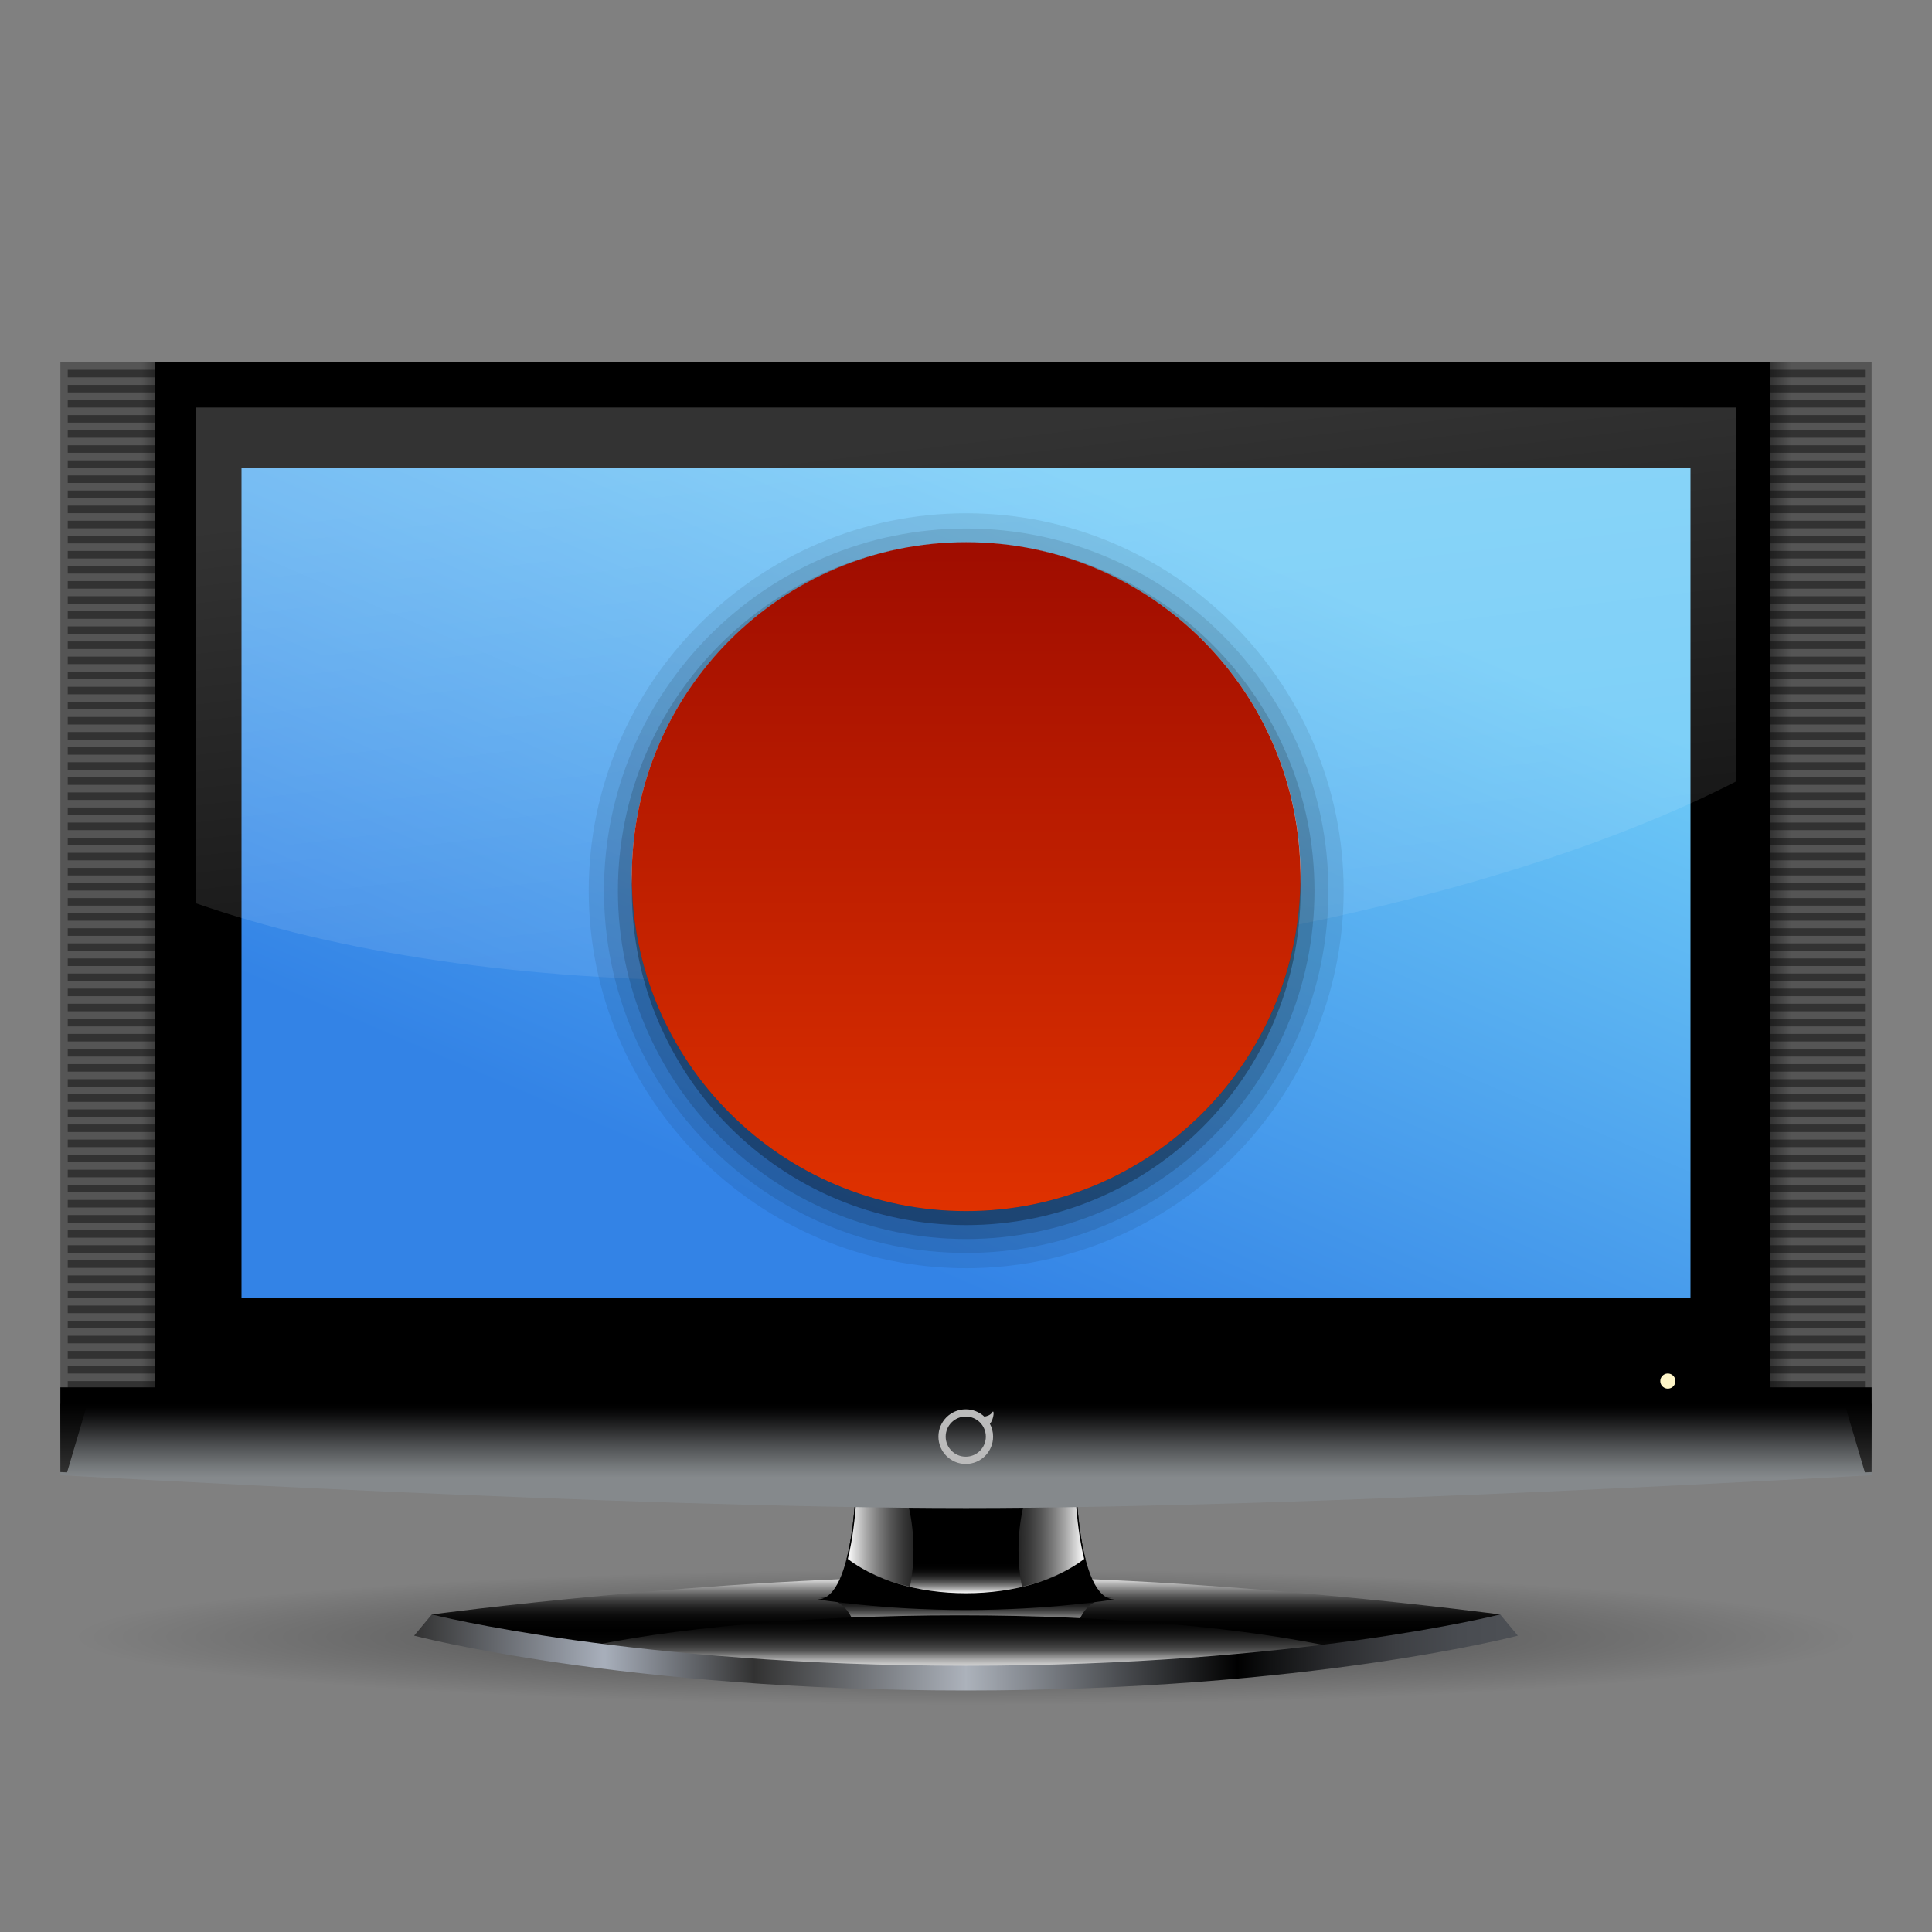 <?xml version="1.0" encoding="UTF-8" standalone="no"?>
<!-- Created with Inkscape (http://www.inkscape.org/) -->

<svg
   xmlns:dc="http://purl.org/dc/elements/1.1/"
   xmlns:cc="http://creativecommons.org/ns#"
   xmlns:rdf="http://www.w3.org/1999/02/22-rdf-syntax-ns#"
   xmlns:svg="http://www.w3.org/2000/svg"
   xmlns="http://www.w3.org/2000/svg"
   xmlns:xlink="http://www.w3.org/1999/xlink"
   xmlns:sodipodi="http://sodipodi.sourceforge.net/DTD/sodipodi-0.dtd"
   xmlns:inkscape="http://www.inkscape.org/namespaces/inkscape"
   version="1.0"
   width="128"
   height="128"
   id="svg4387"
   inkscape:version="0.48.1 r9760"
   sodipodi:docname="tano.svg"
   inkscape:export-filename="/home/tadej/workspace/tano/src/tano.ico.png"
   inkscape:export-xdpi="45"
   inkscape:export-ydpi="45">
  <rect width="100%" height="100%" fill="#808080" stroke="none"/>
  <sodipodi:namedview
     pagecolor="#ffffff"
     bordercolor="#666666"
     borderopacity="1"
     objecttolerance="10"
     gridtolerance="10"
     guidetolerance="10"
     inkscape:pageopacity="0"
     inkscape:pageshadow="2"
     inkscape:window-width="1920"
     inkscape:window-height="1104"
     id="namedview4595"
     showgrid="false"
     inkscape:zoom="2.15625"
     inkscape:cx="64"
     inkscape:cy="64"
     inkscape:window-x="-2"
     inkscape:window-y="28"
     inkscape:window-maximized="1"
     inkscape:current-layer="svg4387" />
  <defs
     id="defs4389">
    <linearGradient
       x1="11.949"
       y1="34"
       x2="104.052"
       y2="34"
       id="XMLID_9_"
       gradientUnits="userSpaceOnUse"
       gradientTransform="translate(559.143,-264.286)">
      <stop
         id="stop56"
         style="stop-color:#ffffff;stop-opacity:1"
         offset="0" />
      <stop
         id="stop58"
         style="stop-color:#ffffff;stop-opacity:0"
         offset="0.8" />
    </linearGradient>
    <linearGradient
       x1="11.949"
       y1="34"
       x2="104.052"
       y2="34"
       id="linearGradient3242"
       xlink:href="#XMLID_9_"
       gradientUnits="userSpaceOnUse"
       gradientTransform="matrix(0.4,0,0,0.4,40.902,35.965)" />
    <radialGradient
       cx="53.198"
       cy="59.187"
       r="40.029"
       id="radialGradient3163"
       gradientUnits="userSpaceOnUse"
       gradientTransform="matrix(0.667,0,0,0.757,20.721,14.064)">
      <stop
         id="stop3165"
         style="stop-color:#000000;stop-opacity:1"
         offset="0" />
      <stop
         id="stop3175"
         style="stop-color:#666666;stop-opacity:1"
         offset="1" />
    </radialGradient>
    <radialGradient
       cx="53.198"
       cy="59.187"
       r="40.029"
       id="radialGradient3253"
       xlink:href="#radialGradient3163"
       gradientUnits="userSpaceOnUse"
       gradientTransform="matrix(0.667,0,0,0.757,20.721,14.064)" />
    <radialGradient
       cx="58"
       cy="58"
       r="48"
       id="XMLID_7_"
       gradientUnits="userSpaceOnUse"
       gradientTransform="translate(559.143,-264.286)">
      <stop
         id="stop26"
         style="stop-color:#ffffff;stop-opacity:1"
         offset="0" />
      <stop
         id="stop28"
         style="stop-color:#ffffff;stop-opacity:1"
         offset="0.574" />
      <stop
         id="stop30"
         style="stop-color:#fbfbfb;stop-opacity:1"
         offset="0.684" />
      <stop
         id="stop32"
         style="stop-color:#eeeeee;stop-opacity:1"
         offset="0.8" />
      <stop
         id="stop34"
         style="stop-color:#dddddd;stop-opacity:1"
         offset="0.9" />
      <stop
         id="stop36"
         style="stop-color:#bbbbbb;stop-opacity:1"
         offset="1" />
    </radialGradient>
    <radialGradient
       cx="58"
       cy="58"
       r="48"
       id="radialGradient3246"
       xlink:href="#XMLID_7_"
       gradientUnits="userSpaceOnUse"
       gradientTransform="matrix(0.434,0,0,0.434,38.967,34.03)" />
    <filter
       id="AI_Sfocatura_4">
      <feGaussianBlur
         id="feGaussianBlur6"
         stdDeviation="4" />
    </filter>
    <linearGradient
       x1="58.001"
       y1="116"
       x2="58.001"
       y2="0"
       id="XMLID_6_"
       gradientUnits="userSpaceOnUse">
      <stop
         id="stop9"
         style="stop-color:#555555;stop-opacity:1"
         offset="0" />
      <stop
         id="stop11"
         style="stop-color:#595959;stop-opacity:1"
         offset="0.274" />
      <stop
         id="stop13"
         style="stop-color:#666666;stop-opacity:1"
         offset="0.562" />
      <stop
         id="stop15"
         style="stop-color:#7b7b7b;stop-opacity:1"
         offset="0.856" />
      <stop
         id="stop17"
         style="stop-color:#888888;stop-opacity:1"
         offset="1" />
    </linearGradient>
    <linearGradient
       x1="58.001"
       y1="116"
       x2="58.001"
       y2="0"
       id="linearGradient3251"
       xlink:href="#XMLID_6_"
       gradientUnits="userSpaceOnUse" />
    <linearGradient
       id="linearGradient6160">
      <stop
         id="stop6162"
         style="stop-color:#000000;stop-opacity:1"
         offset="0" />
      <stop
         id="stop6164"
         style="stop-color:#000000;stop-opacity:0"
         offset="1" />
    </linearGradient>
    <linearGradient
       id="linearGradient6148">
      <stop
         id="stop6150"
         style="stop-color:#ffffff;stop-opacity:1"
         offset="0" />
      <stop
         id="stop6152"
         style="stop-color:#ffffff;stop-opacity:0"
         offset="1" />
    </linearGradient>
    <linearGradient
       x1="122.999"
       y1="138"
       x2="122.999"
       y2="146.035"
       id="XMLID_20_"
       gradientUnits="userSpaceOnUse">
      <stop
         id="stop3388"
         style="stop-color:#000000;stop-opacity:1"
         offset="0" />
      <stop
         id="stop3390"
         style="stop-color:#0f0f0f;stop-opacity:1"
         offset="0.361" />
      <stop
         id="stop3392"
         style="stop-color:#323232;stop-opacity:1"
         offset="1" />
    </linearGradient>
    <linearGradient
       x1="122.999"
       y1="138"
       x2="122.999"
       y2="149"
       id="XMLID_19_"
       gradientUnits="userSpaceOnUse">
      <stop
         id="stop3373"
         style="stop-color:#000000;stop-opacity:1"
         offset="0.16" />
      <stop
         id="stop3375"
         style="stop-color:#0e0e0f;stop-opacity:1"
         offset="0.237" />
      <stop
         id="stop3377"
         style="stop-color:#303132;stop-opacity:1"
         offset="0.373" />
      <stop
         id="stop3379"
         style="stop-color:#4d4f51;stop-opacity:1"
         offset="0.485" />
      <stop
         id="stop3381"
         style="stop-color:#75797b;stop-opacity:1"
         offset="0.661" />
      <stop
         id="stop3383"
         style="stop-color:#85898c;stop-opacity:1"
         offset="0.752" />
    </linearGradient>
    <linearGradient
       x1="26"
       y1="69"
       x2="220"
       y2="69"
       id="XMLID_18_"
       gradientUnits="userSpaceOnUse">
      <stop
         id="stop3354"
         style="stop-color:#3383e6;stop-opacity:1"
         offset="0" />
      <stop
         id="stop3364"
         style="stop-color:#6ecaf7;stop-opacity:1"
         offset="1" />
    </linearGradient>
    <linearGradient
       id="linearGradient3994">
      <stop
         id="stop3996"
         style="stop-color:#000000;stop-opacity:0"
         offset="0" />
      <stop
         id="stop4383"
         style="stop-color:#000000;stop-opacity:1"
         offset="0.031" />
      <stop
         id="stop4385"
         style="stop-color:#000000;stop-opacity:1"
         offset="0.967" />
      <stop
         id="stop3998"
         style="stop-color:#000000;stop-opacity:0"
         offset="1" />
    </linearGradient>
    <linearGradient
       x1="107.34"
       y1="148.981"
       x2="138.66"
       y2="148.981"
       id="XMLID_16_"
       gradientUnits="userSpaceOnUse">
      <stop
         id="stop2963"
         style="stop-color:#ffffff;stop-opacity:1"
         offset="0" />
      <stop
         id="stop2965"
         style="stop-color:#dadada;stop-opacity:1"
         offset="0.031" />
      <stop
         id="stop2967"
         style="stop-color:#a7a7a7;stop-opacity:1"
         offset="0.08" />
      <stop
         id="stop2969"
         style="stop-color:#7b7b7b;stop-opacity:1"
         offset="0.131" />
      <stop
         id="stop2971"
         style="stop-color:#555555;stop-opacity:1"
         offset="0.183" />
      <stop
         id="stop2973"
         style="stop-color:#363636;stop-opacity:1"
         offset="0.237" />
      <stop
         id="stop2975"
         style="stop-color:#1e1e1e;stop-opacity:1"
         offset="0.294" />
      <stop
         id="stop2977"
         style="stop-color:#0d0d0d;stop-opacity:1"
         offset="0.354" />
      <stop
         id="stop2979"
         style="stop-color:#030303;stop-opacity:1"
         offset="0.419" />
      <stop
         id="stop2981"
         style="stop-color:#000000;stop-opacity:1"
         offset="0.5" />
      <stop
         id="stop2983"
         style="stop-color:#030303;stop-opacity:1"
         offset="0.581" />
      <stop
         id="stop2985"
         style="stop-color:#0d0d0d;stop-opacity:1"
         offset="0.646" />
      <stop
         id="stop2987"
         style="stop-color:#1e1e1e;stop-opacity:1"
         offset="0.706" />
      <stop
         id="stop2989"
         style="stop-color:#363636;stop-opacity:1"
         offset="0.762" />
      <stop
         id="stop2991"
         style="stop-color:#555555;stop-opacity:1"
         offset="0.817" />
      <stop
         id="stop2993"
         style="stop-color:#7b7b7b;stop-opacity:1"
         offset="0.869" />
      <stop
         id="stop2995"
         style="stop-color:#a7a7a7;stop-opacity:1"
         offset="0.92" />
      <stop
         id="stop2997"
         style="stop-color:#dadada;stop-opacity:1"
         offset="0.969" />
      <stop
         id="stop2999"
         style="stop-color:#ffffff;stop-opacity:1"
         offset="1" />
    </linearGradient>
    <linearGradient
       x1="123.001"
       y1="157.375"
       x2="123.001"
       y2="141.438"
       id="XMLID_15_"
       gradientUnits="userSpaceOnUse">
      <stop
         id="stop2940"
         style="stop-color:#ffffff;stop-opacity:1"
         offset="0" />
      <stop
         id="stop2942"
         style="stop-color:#dadada;stop-opacity:1"
         offset="0.016" />
      <stop
         id="stop2944"
         style="stop-color:#a7a7a7;stop-opacity:1"
         offset="0.04" />
      <stop
         id="stop2946"
         style="stop-color:#7b7b7b;stop-opacity:1"
         offset="0.066" />
      <stop
         id="stop2948"
         style="stop-color:#555555;stop-opacity:1"
         offset="0.092" />
      <stop
         id="stop2950"
         style="stop-color:#363636;stop-opacity:1"
         offset="0.119" />
      <stop
         id="stop2952"
         style="stop-color:#1e1e1e;stop-opacity:1"
         offset="0.147" />
      <stop
         id="stop2954"
         style="stop-color:#0d0d0d;stop-opacity:1"
         offset="0.177" />
      <stop
         id="stop2956"
         style="stop-color:#030303;stop-opacity:1"
         offset="0.209" />
      <stop
         id="stop2958"
         style="stop-color:#000000;stop-opacity:1"
         offset="0.25" />
    </linearGradient>
    <linearGradient
       x1="49.875"
       y1="165.227"
       x2="196.125"
       y2="165.227"
       id="XMLID_14_"
       gradientUnits="userSpaceOnUse">
      <stop
         id="stop2915"
         style="stop-color:#323232;stop-opacity:1"
         offset="0" />
      <stop
         id="stop2917"
         style="stop-color:#a8afbb;stop-opacity:1"
         offset="0.172" />
      <stop
         id="stop2919"
         style="stop-color:#323232;stop-opacity:1"
         offset="0.308" />
      <stop
         id="stop2921"
         style="stop-color:#acb2bb;stop-opacity:1"
         offset="0.5" />
      <stop
         id="stop2923"
         style="stop-color:#000000;stop-opacity:1"
         offset="0.746" />
      <stop
         id="stop2925"
         style="stop-color:#101112;stop-opacity:1"
         offset="0.775" />
      <stop
         id="stop2927"
         style="stop-color:#2b2c2f;stop-opacity:1"
         offset="0.833" />
      <stop
         id="stop2929"
         style="stop-color:#3e4044;stop-opacity:1"
         offset="0.89" />
      <stop
         id="stop2931"
         style="stop-color:#494c51;stop-opacity:1"
         offset="0.947" />
      <stop
         id="stop2933"
         style="stop-color:#4d5055;stop-opacity:1"
         offset="1" />
    </linearGradient>
    <linearGradient
       x1="122.056"
       y1="160.305"
       x2="122.056"
       y2="169.562"
       id="XMLID_13_"
       gradientUnits="userSpaceOnUse">
      <stop
         id="stop2884"
         style="stop-color:#000000;stop-opacity:1"
         offset="0" />
      <stop
         id="stop2886"
         style="stop-color:#040404;stop-opacity:1"
         offset="0.114" />
      <stop
         id="stop2888"
         style="stop-color:#101010;stop-opacity:1"
         offset="0.225" />
      <stop
         id="stop2890"
         style="stop-color:#232323;stop-opacity:1"
         offset="0.335" />
      <stop
         id="stop2892"
         style="stop-color:#3e3e3e;stop-opacity:1"
         offset="0.443" />
      <stop
         id="stop2894"
         style="stop-color:#555555;stop-opacity:1"
         offset="0.515" />
      <stop
         id="stop2896"
         style="stop-color:#595959;stop-opacity:1"
         offset="0.519" />
      <stop
         id="stop2898"
         style="stop-color:#858585;stop-opacity:1"
         offset="0.577" />
      <stop
         id="stop2900"
         style="stop-color:#aaaaaa;stop-opacity:1"
         offset="0.637" />
      <stop
         id="stop2902"
         style="stop-color:#c9c9c9;stop-opacity:1"
         offset="0.699" />
      <stop
         id="stop2904"
         style="stop-color:#e1e1e1;stop-opacity:1"
         offset="0.763" />
      <stop
         id="stop2906"
         style="stop-color:#f2f2f2;stop-opacity:1"
         offset="0.832" />
      <stop
         id="stop2908"
         style="stop-color:#fcfcfc;stop-opacity:1"
         offset="0.907" />
      <stop
         id="stop2910"
         style="stop-color:#ffffff;stop-opacity:1"
         offset="1" />
    </linearGradient>
    <linearGradient
       x1="122.999"
       y1="157.375"
       x2="122.999"
       y2="161.75"
       id="XMLID_12_"
       gradientUnits="userSpaceOnUse">
      <stop
         id="stop2861"
         style="stop-color:#000000;stop-opacity:1"
         offset="0" />
      <stop
         id="stop2863"
         style="stop-color:#040404;stop-opacity:1"
         offset="0.137" />
      <stop
         id="stop2865"
         style="stop-color:#0f0f0f;stop-opacity:1"
         offset="0.264" />
      <stop
         id="stop2867"
         style="stop-color:#222222;stop-opacity:1"
         offset="0.387" />
      <stop
         id="stop2869"
         style="stop-color:#3c3c3c;stop-opacity:1"
         offset="0.508" />
      <stop
         id="stop2871"
         style="stop-color:#5f5f5f;stop-opacity:1"
         offset="0.627" />
      <stop
         id="stop2873"
         style="stop-color:#898989;stop-opacity:1"
         offset="0.746" />
      <stop
         id="stop2875"
         style="stop-color:#bababa;stop-opacity:1"
         offset="0.863" />
      <stop
         id="stop2877"
         style="stop-color:#f2f2f2;stop-opacity:1"
         offset="0.976" />
      <stop
         id="stop2879"
         style="stop-color:#ffffff;stop-opacity:1"
         offset="1" />
    </linearGradient>
    <linearGradient
       x1="123.001"
       y1="169.562"
       x2="123.001"
       y2="155.148"
       id="XMLID_11_"
       gradientUnits="userSpaceOnUse">
      <stop
         id="stop2820"
         style="stop-color:#ffffff;stop-opacity:1"
         offset="0" />
      <stop
         id="stop2822"
         style="stop-color:#dadada;stop-opacity:1"
         offset="0.031" />
      <stop
         id="stop2824"
         style="stop-color:#a7a7a7;stop-opacity:1"
         offset="0.08" />
      <stop
         id="stop2826"
         style="stop-color:#7b7b7b;stop-opacity:1"
         offset="0.131" />
      <stop
         id="stop2828"
         style="stop-color:#555555;stop-opacity:1"
         offset="0.183" />
      <stop
         id="stop2830"
         style="stop-color:#363636;stop-opacity:1"
         offset="0.237" />
      <stop
         id="stop2832"
         style="stop-color:#1e1e1e;stop-opacity:1"
         offset="0.294" />
      <stop
         id="stop2834"
         style="stop-color:#0d0d0d;stop-opacity:1"
         offset="0.354" />
      <stop
         id="stop2836"
         style="stop-color:#030303;stop-opacity:1"
         offset="0.419" />
      <stop
         id="stop2838"
         style="stop-color:#000000;stop-opacity:1"
         offset="0.5" />
      <stop
         id="stop2840"
         style="stop-color:#030303;stop-opacity:1"
         offset="0.581" />
      <stop
         id="stop2842"
         style="stop-color:#0d0d0d;stop-opacity:1"
         offset="0.646" />
      <stop
         id="stop2844"
         style="stop-color:#1e1e1e;stop-opacity:1"
         offset="0.706" />
      <stop
         id="stop2846"
         style="stop-color:#363636;stop-opacity:1"
         offset="0.762" />
      <stop
         id="stop2848"
         style="stop-color:#555555;stop-opacity:1"
         offset="0.817" />
      <stop
         id="stop2850"
         style="stop-color:#7b7b7b;stop-opacity:1"
         offset="0.869" />
      <stop
         id="stop2852"
         style="stop-color:#a7a7a7;stop-opacity:1"
         offset="0.92" />
      <stop
         id="stop2854"
         style="stop-color:#dadada;stop-opacity:1"
         offset="0.969" />
      <stop
         id="stop2856"
         style="stop-color:#ffffff;stop-opacity:1"
         offset="1" />
    </linearGradient>
    <linearGradient
       x1="235"
       y1="69.001"
       x2="11.001"
       y2="69.001"
       id="XMLID_17_"
       gradientUnits="userSpaceOnUse">
      <stop
         id="stop3287"
         style="stop-color:#ffffff;stop-opacity:1"
         offset="0" />
      <stop
         id="stop3289"
         style="stop-color:#d2d2d2;stop-opacity:1"
         offset="0.005" />
      <stop
         id="stop3291"
         style="stop-color:#a6a6a6;stop-opacity:1"
         offset="0.01" />
      <stop
         id="stop3293"
         style="stop-color:#7e7e7e;stop-opacity:1"
         offset="0.016" />
      <stop
         id="stop3295"
         style="stop-color:#5c5c5c;stop-opacity:1"
         offset="0.022" />
      <stop
         id="stop3297"
         style="stop-color:#3f3f3f;stop-opacity:1"
         offset="0.029" />
      <stop
         id="stop3299"
         style="stop-color:#282828;stop-opacity:1"
         offset="0.036" />
      <stop
         id="stop3301"
         style="stop-color:#161616;stop-opacity:1"
         offset="0.045" />
      <stop
         id="stop3303"
         style="stop-color:#090909;stop-opacity:1"
         offset="0.055" />
      <stop
         id="stop3305"
         style="stop-color:#020202;stop-opacity:1"
         offset="0.069" />
      <stop
         id="stop3307"
         style="stop-color:#000000;stop-opacity:1"
         offset="0.1" />
      <stop
         id="stop3309"
         style="stop-color:#000000;stop-opacity:1"
         offset="0.782" />
      <stop
         id="stop3311"
         style="stop-color:#000000;stop-opacity:1"
         offset="0.9" />
      <stop
         id="stop3313"
         style="stop-color:#020202;stop-opacity:1"
         offset="0.929" />
      <stop
         id="stop3315"
         style="stop-color:#0a0a0a;stop-opacity:1"
         offset="0.943" />
      <stop
         id="stop3317"
         style="stop-color:#171717;stop-opacity:1"
         offset="0.953" />
      <stop
         id="stop3319"
         style="stop-color:#292929;stop-opacity:1"
         offset="0.962" />
      <stop
         id="stop3321"
         style="stop-color:#414141;stop-opacity:1"
         offset="0.97" />
      <stop
         id="stop3323"
         style="stop-color:#5e5e5e;stop-opacity:1"
         offset="0.977" />
      <stop
         id="stop3325"
         style="stop-color:#828282;stop-opacity:1"
         offset="0.984" />
      <stop
         id="stop3327"
         style="stop-color:#aaaaaa;stop-opacity:1"
         offset="0.99" />
      <stop
         id="stop3329"
         style="stop-color:#d7d7d7;stop-opacity:1"
         offset="0.996" />
      <stop
         id="stop3331"
         style="stop-color:#ffffff;stop-opacity:1"
         offset="1" />
    </linearGradient>
    <linearGradient
       x1="26"
       y1="69"
       x2="220"
       y2="69"
       id="linearGradient5059"
       gradientUnits="userSpaceOnUse">
      <stop
         id="stop5061"
         style="stop-color:#8aecff;stop-opacity:1"
         offset="0" />
      <stop
         id="stop5063"
         style="stop-color:#88e9fe;stop-opacity:1"
         offset="0.002" />
      <stop
         id="stop5065"
         style="stop-color:#6dc9f6;stop-opacity:1"
         offset="0.024" />
      <stop
         id="stop5067"
         style="stop-color:#58afef;stop-opacity:1"
         offset="0.048" />
      <stop
         id="stop5069"
         style="stop-color:#479bea;stop-opacity:1"
         offset="0.074" />
      <stop
         id="stop5071"
         style="stop-color:#3b8de6;stop-opacity:1"
         offset="0.104" />
      <stop
         id="stop5073"
         style="stop-color:#3485e4;stop-opacity:1"
         offset="0.14" />
      <stop
         id="stop5075"
         style="stop-color:#3282e3;stop-opacity:1"
         offset="0.2" />
      <stop
         id="stop5077"
         style="stop-color:#3383e6;stop-opacity:1"
         offset="0.8" />
      <stop
         id="stop5079"
         style="stop-color:#3586e7;stop-opacity:1"
         offset="0.86" />
      <stop
         id="stop5081"
         style="stop-color:#3c8ee9;stop-opacity:1"
         offset="0.896" />
      <stop
         id="stop5083"
         style="stop-color:#489cec;stop-opacity:1"
         offset="0.926" />
      <stop
         id="stop5085"
         style="stop-color:#59b0f1;stop-opacity:1"
         offset="0.953" />
      <stop
         id="stop5087"
         style="stop-color:#6ecaf7;stop-opacity:1"
         offset="0.977" />
      <stop
         id="stop5089"
         style="stop-color:#88eaff;stop-opacity:1"
         offset="0.999" />
      <stop
         id="stop5091"
         style="stop-color:#8aecff;stop-opacity:1"
         offset="1" />
    </linearGradient>
    <linearGradient
       x1="122.999"
       y1="138"
       x2="122.999"
       y2="149"
       id="linearGradient5094"
       gradientUnits="userSpaceOnUse">
      <stop
         id="stop5096"
         style="stop-color:#000000;stop-opacity:1"
         offset="0.16" />
      <stop
         id="stop5098"
         style="stop-color:#0e0e0f;stop-opacity:1"
         offset="0.237" />
      <stop
         id="stop5100"
         style="stop-color:#303132;stop-opacity:1"
         offset="0.373" />
      <stop
         id="stop5102"
         style="stop-color:#4d4f51;stop-opacity:1"
         offset="0.485" />
      <stop
         id="stop5104"
         style="stop-color:#75797b;stop-opacity:1"
         offset="0.661" />
      <stop
         id="stop5106"
         style="stop-color:#85898c;stop-opacity:1"
         offset="0.752" />
    </linearGradient>
    <linearGradient
       x1="122.999"
       y1="138"
       x2="122.999"
       y2="146.035"
       id="linearGradient5109"
       gradientUnits="userSpaceOnUse">
      <stop
         id="stop5111"
         style="stop-color:#000000;stop-opacity:1"
         offset="0" />
      <stop
         id="stop5113"
         style="stop-color:#0f0f0f;stop-opacity:1"
         offset="0.361" />
      <stop
         id="stop5115"
         style="stop-color:#323232;stop-opacity:1"
         offset="1" />
    </linearGradient>
    <linearGradient
       x1="122.999"
       y1="138"
       x2="122.999"
       y2="146.035"
       id="linearGradient5853"
       xlink:href="#XMLID_20_"
       gradientUnits="userSpaceOnUse"
       gradientTransform="matrix(0.488,0,0,0.566,4,14.892)" />
    <linearGradient
       x1="122.999"
       y1="138"
       x2="122.999"
       y2="149"
       id="linearGradient5856"
       xlink:href="#XMLID_19_"
       gradientUnits="userSpaceOnUse"
       gradientTransform="matrix(0.488,0,0,0.727,4,-8.449)" />
    <linearGradient
       x1="126.031"
       y1="14"
       x2="166.953"
       y2="110"
       id="linearGradient5859"
       xlink:href="#XMLID_18_"
       gradientUnits="userSpaceOnUse"
       gradientTransform="matrix(0.495,0,0,0.5,3.134,-93)" />
    <linearGradient
       x1="11"
       y1="69"
       x2="235"
       y2="69"
       id="linearGradient5863"
       xlink:href="#linearGradient3994"
       gradientUnits="userSpaceOnUse"
       gradientTransform="matrix(0.488,0,0,0.5,4,24)" />
    <linearGradient
       x1="123.001"
       y1="169.562"
       x2="123.001"
       y2="155.148"
       id="linearGradient4708"
       gradientUnits="userSpaceOnUse">
      <stop
         id="stop4710"
         style="stop-color:#ffffff;stop-opacity:1"
         offset="0" />
      <stop
         id="stop4712"
         style="stop-color:#dadada;stop-opacity:1"
         offset="0.031" />
      <stop
         id="stop4714"
         style="stop-color:#a7a7a7;stop-opacity:1"
         offset="0.08" />
      <stop
         id="stop4716"
         style="stop-color:#7b7b7b;stop-opacity:1"
         offset="0.131" />
      <stop
         id="stop4718"
         style="stop-color:#555555;stop-opacity:1"
         offset="0.183" />
      <stop
         id="stop4720"
         style="stop-color:#363636;stop-opacity:1"
         offset="0.237" />
      <stop
         id="stop4722"
         style="stop-color:#1e1e1e;stop-opacity:1"
         offset="0.294" />
      <stop
         id="stop4724"
         style="stop-color:#0d0d0d;stop-opacity:1"
         offset="0.354" />
      <stop
         id="stop4726"
         style="stop-color:#030303;stop-opacity:1"
         offset="0.419" />
      <stop
         id="stop4728"
         style="stop-color:#000000;stop-opacity:1"
         offset="0.5" />
      <stop
         id="stop4730"
         style="stop-color:#030303;stop-opacity:1"
         offset="0.581" />
      <stop
         id="stop4732"
         style="stop-color:#0d0d0d;stop-opacity:1"
         offset="0.646" />
      <stop
         id="stop4734"
         style="stop-color:#1e1e1e;stop-opacity:1"
         offset="0.706" />
      <stop
         id="stop4736"
         style="stop-color:#363636;stop-opacity:1"
         offset="0.762" />
      <stop
         id="stop4738"
         style="stop-color:#555555;stop-opacity:1"
         offset="0.817" />
      <stop
         id="stop4740"
         style="stop-color:#7b7b7b;stop-opacity:1"
         offset="0.869" />
      <stop
         id="stop4742"
         style="stop-color:#a7a7a7;stop-opacity:1"
         offset="0.92" />
      <stop
         id="stop4744"
         style="stop-color:#dadada;stop-opacity:1"
         offset="0.969" />
      <stop
         id="stop4746"
         style="stop-color:#ffffff;stop-opacity:1"
         offset="1" />
    </linearGradient>
    <linearGradient
       x1="122.999"
       y1="157.375"
       x2="122.999"
       y2="161.75"
       id="linearGradient4749"
       gradientUnits="userSpaceOnUse">
      <stop
         id="stop4751"
         style="stop-color:#000000;stop-opacity:1"
         offset="0" />
      <stop
         id="stop4753"
         style="stop-color:#040404;stop-opacity:1"
         offset="0.137" />
      <stop
         id="stop4755"
         style="stop-color:#0f0f0f;stop-opacity:1"
         offset="0.264" />
      <stop
         id="stop4757"
         style="stop-color:#222222;stop-opacity:1"
         offset="0.387" />
      <stop
         id="stop4759"
         style="stop-color:#3c3c3c;stop-opacity:1"
         offset="0.508" />
      <stop
         id="stop4761"
         style="stop-color:#5f5f5f;stop-opacity:1"
         offset="0.627" />
      <stop
         id="stop4763"
         style="stop-color:#898989;stop-opacity:1"
         offset="0.746" />
      <stop
         id="stop4765"
         style="stop-color:#bababa;stop-opacity:1"
         offset="0.863" />
      <stop
         id="stop4767"
         style="stop-color:#f2f2f2;stop-opacity:1"
         offset="0.976" />
      <stop
         id="stop4769"
         style="stop-color:#ffffff;stop-opacity:1"
         offset="1" />
    </linearGradient>
    <linearGradient
       x1="122.056"
       y1="160.305"
       x2="122.056"
       y2="169.562"
       id="linearGradient4772"
       gradientUnits="userSpaceOnUse">
      <stop
         id="stop4774"
         style="stop-color:#000000;stop-opacity:1"
         offset="0" />
      <stop
         id="stop4776"
         style="stop-color:#040404;stop-opacity:1"
         offset="0.114" />
      <stop
         id="stop4778"
         style="stop-color:#101010;stop-opacity:1"
         offset="0.225" />
      <stop
         id="stop4780"
         style="stop-color:#232323;stop-opacity:1"
         offset="0.335" />
      <stop
         id="stop4782"
         style="stop-color:#3e3e3e;stop-opacity:1"
         offset="0.443" />
      <stop
         id="stop4784"
         style="stop-color:#555555;stop-opacity:1"
         offset="0.515" />
      <stop
         id="stop4786"
         style="stop-color:#595959;stop-opacity:1"
         offset="0.519" />
      <stop
         id="stop4788"
         style="stop-color:#858585;stop-opacity:1"
         offset="0.577" />
      <stop
         id="stop4790"
         style="stop-color:#aaaaaa;stop-opacity:1"
         offset="0.637" />
      <stop
         id="stop4792"
         style="stop-color:#c9c9c9;stop-opacity:1"
         offset="0.699" />
      <stop
         id="stop4794"
         style="stop-color:#e1e1e1;stop-opacity:1"
         offset="0.763" />
      <stop
         id="stop4796"
         style="stop-color:#f2f2f2;stop-opacity:1"
         offset="0.832" />
      <stop
         id="stop4798"
         style="stop-color:#fcfcfc;stop-opacity:1"
         offset="0.907" />
      <stop
         id="stop4800"
         style="stop-color:#ffffff;stop-opacity:1"
         offset="1" />
    </linearGradient>
    <linearGradient
       x1="49.875"
       y1="165.227"
       x2="196.125"
       y2="165.227"
       id="linearGradient4803"
       gradientUnits="userSpaceOnUse">
      <stop
         id="stop4805"
         style="stop-color:#323232;stop-opacity:1"
         offset="0" />
      <stop
         id="stop4807"
         style="stop-color:#a8afbb;stop-opacity:1"
         offset="0.172" />
      <stop
         id="stop4809"
         style="stop-color:#323232;stop-opacity:1"
         offset="0.308" />
      <stop
         id="stop4811"
         style="stop-color:#acb2bb;stop-opacity:1"
         offset="0.5" />
      <stop
         id="stop4813"
         style="stop-color:#000000;stop-opacity:1"
         offset="0.746" />
      <stop
         id="stop4815"
         style="stop-color:#101112;stop-opacity:1"
         offset="0.775" />
      <stop
         id="stop4817"
         style="stop-color:#2b2c2f;stop-opacity:1"
         offset="0.833" />
      <stop
         id="stop4819"
         style="stop-color:#3e4044;stop-opacity:1"
         offset="0.89" />
      <stop
         id="stop4821"
         style="stop-color:#494c51;stop-opacity:1"
         offset="0.947" />
      <stop
         id="stop4823"
         style="stop-color:#4d5055;stop-opacity:1"
         offset="1" />
    </linearGradient>
    <linearGradient
       x1="123.001"
       y1="157.375"
       x2="123.001"
       y2="141.438"
       id="linearGradient4827"
       gradientUnits="userSpaceOnUse">
      <stop
         id="stop4829"
         style="stop-color:#ffffff;stop-opacity:1"
         offset="0" />
      <stop
         id="stop4831"
         style="stop-color:#dadada;stop-opacity:1"
         offset="0.016" />
      <stop
         id="stop4833"
         style="stop-color:#a7a7a7;stop-opacity:1"
         offset="0.04" />
      <stop
         id="stop4835"
         style="stop-color:#7b7b7b;stop-opacity:1"
         offset="0.066" />
      <stop
         id="stop4837"
         style="stop-color:#555555;stop-opacity:1"
         offset="0.092" />
      <stop
         id="stop4839"
         style="stop-color:#363636;stop-opacity:1"
         offset="0.119" />
      <stop
         id="stop4841"
         style="stop-color:#1e1e1e;stop-opacity:1"
         offset="0.147" />
      <stop
         id="stop4843"
         style="stop-color:#0d0d0d;stop-opacity:1"
         offset="0.177" />
      <stop
         id="stop4845"
         style="stop-color:#030303;stop-opacity:1"
         offset="0.209" />
      <stop
         id="stop4847"
         style="stop-color:#000000;stop-opacity:1"
         offset="0.25" />
    </linearGradient>
    <linearGradient
       x1="107.34"
       y1="148.981"
       x2="138.66"
       y2="148.981"
       id="linearGradient4850"
       gradientUnits="userSpaceOnUse">
      <stop
         id="stop4852"
         style="stop-color:#ffffff;stop-opacity:1"
         offset="0" />
      <stop
         id="stop4854"
         style="stop-color:#dadada;stop-opacity:1"
         offset="0.031" />
      <stop
         id="stop4856"
         style="stop-color:#a7a7a7;stop-opacity:1"
         offset="0.08" />
      <stop
         id="stop4858"
         style="stop-color:#7b7b7b;stop-opacity:1"
         offset="0.131" />
      <stop
         id="stop4860"
         style="stop-color:#555555;stop-opacity:1"
         offset="0.183" />
      <stop
         id="stop4862"
         style="stop-color:#363636;stop-opacity:1"
         offset="0.237" />
      <stop
         id="stop4864"
         style="stop-color:#1e1e1e;stop-opacity:1"
         offset="0.294" />
      <stop
         id="stop4866"
         style="stop-color:#0d0d0d;stop-opacity:1"
         offset="0.354" />
      <stop
         id="stop4868"
         style="stop-color:#030303;stop-opacity:1"
         offset="0.419" />
      <stop
         id="stop4870"
         style="stop-color:#000000;stop-opacity:1"
         offset="0.5" />
      <stop
         id="stop4872"
         style="stop-color:#030303;stop-opacity:1"
         offset="0.581" />
      <stop
         id="stop4874"
         style="stop-color:#0d0d0d;stop-opacity:1"
         offset="0.646" />
      <stop
         id="stop4876"
         style="stop-color:#1e1e1e;stop-opacity:1"
         offset="0.706" />
      <stop
         id="stop4878"
         style="stop-color:#363636;stop-opacity:1"
         offset="0.762" />
      <stop
         id="stop4880"
         style="stop-color:#555555;stop-opacity:1"
         offset="0.817" />
      <stop
         id="stop4882"
         style="stop-color:#7b7b7b;stop-opacity:1"
         offset="0.869" />
      <stop
         id="stop4884"
         style="stop-color:#a7a7a7;stop-opacity:1"
         offset="0.92" />
      <stop
         id="stop4886"
         style="stop-color:#dadada;stop-opacity:1"
         offset="0.969" />
      <stop
         id="stop4888"
         style="stop-color:#ffffff;stop-opacity:1"
         offset="1" />
    </linearGradient>
    <linearGradient
       x1="107.34"
       y1="148.981"
       x2="138.66"
       y2="148.981"
       id="linearGradient6095"
       xlink:href="#XMLID_16_"
       gradientUnits="userSpaceOnUse"
       gradientTransform="matrix(0.5,0,0,0.5,2.5,26.867)" />
    <linearGradient
       x1="123.001"
       y1="157.375"
       x2="123.001"
       y2="141.438"
       id="linearGradient6098"
       xlink:href="#XMLID_15_"
       gradientUnits="userSpaceOnUse"
       gradientTransform="matrix(0.5,0,0,0.5,2.5,26.867)" />
    <linearGradient
       x1="49.875"
       y1="165.227"
       x2="196.125"
       y2="165.227"
       id="linearGradient6102"
       xlink:href="#XMLID_14_"
       gradientUnits="userSpaceOnUse"
       gradientTransform="matrix(0.5,0,0,0.5,2.5,26.867)" />
    <linearGradient
       x1="122.056"
       y1="160.305"
       x2="122.056"
       y2="169.562"
       id="linearGradient6105"
       xlink:href="#XMLID_13_"
       gradientUnits="userSpaceOnUse"
       gradientTransform="matrix(0.5,0,0,0.5,2.5,26.867)" />
    <linearGradient
       x1="122.999"
       y1="157.375"
       x2="122.999"
       y2="161.75"
       id="linearGradient6108"
       xlink:href="#XMLID_12_"
       gradientUnits="userSpaceOnUse"
       gradientTransform="matrix(0.5,0,0,0.5,2.5,26.867)" />
    <linearGradient
       x1="123.001"
       y1="169.562"
       x2="123.001"
       y2="155.148"
       id="linearGradient6111"
       xlink:href="#XMLID_11_"
       gradientUnits="userSpaceOnUse"
       gradientTransform="matrix(0.5,0,0,0.5,2.5,26.867)" />
    <linearGradient
       x1="48"
       y1="38.75"
       x2="54.75"
       y2="94.844"
       id="linearGradient6154"
       xlink:href="#linearGradient6148"
       gradientUnits="userSpaceOnUse"
       gradientTransform="translate(0,-8)" />
    <radialGradient
       cx="49.125"
       cy="147"
       r="59"
       fx="49.125"
       fy="147"
       id="radialGradient6186"
       xlink:href="#linearGradient6160"
       gradientUnits="userSpaceOnUse"
       gradientTransform="matrix(1,0,0,0.076,14.875,97.288)" />
    <linearGradient
       inkscape:collect="always"
       xlink:href="#linearGradient6148"
       id="linearGradient5019"
       gradientUnits="userSpaceOnUse"
       gradientTransform="translate(0,-8)"
       x1="48"
       y1="38.75"
       x2="54.75"
       y2="94.844" />
    <linearGradient
       inkscape:collect="always"
       xlink:href="#XMLID_20_"
       id="linearGradient5024"
       gradientUnits="userSpaceOnUse"
       gradientTransform="matrix(0.488,0,0,0.566,4,14.892)"
       x1="122.999"
       y1="138"
       x2="122.999"
       y2="146.035" />
    <linearGradient
       inkscape:collect="always"
       xlink:href="#XMLID_19_"
       id="linearGradient5027"
       gradientUnits="userSpaceOnUse"
       gradientTransform="matrix(0.488,0,0,0.727,4,-8.449)"
       x1="122.999"
       y1="138"
       x2="122.999"
       y2="149" />
    <linearGradient
       inkscape:collect="always"
       xlink:href="#XMLID_18_"
       id="linearGradient5030"
       gradientUnits="userSpaceOnUse"
       gradientTransform="matrix(0.495,0,0,0.5,3.134,-93)"
       x1="126.031"
       y1="14"
       x2="166.953"
       y2="110" />
    <linearGradient
       inkscape:collect="always"
       xlink:href="#linearGradient3994"
       id="linearGradient5034"
       gradientUnits="userSpaceOnUse"
       gradientTransform="matrix(0.488,0,0,0.5,4,24)"
       x1="11"
       y1="69"
       x2="235"
       y2="69" />
    <linearGradient
       inkscape:collect="always"
       xlink:href="#XMLID_16_"
       id="linearGradient5178"
       gradientUnits="userSpaceOnUse"
       gradientTransform="matrix(0.5,0,0,0.5,2.5,26.867)"
       x1="107.34"
       y1="148.981"
       x2="138.66"
       y2="148.981" />
    <linearGradient
       inkscape:collect="always"
       xlink:href="#XMLID_15_"
       id="linearGradient5181"
       gradientUnits="userSpaceOnUse"
       gradientTransform="matrix(0.5,0,0,0.5,2.5,26.867)"
       x1="123.001"
       y1="157.375"
       x2="123.001"
       y2="141.438" />
    <linearGradient
       inkscape:collect="always"
       xlink:href="#XMLID_14_"
       id="linearGradient5185"
       gradientUnits="userSpaceOnUse"
       gradientTransform="matrix(0.5,0,0,0.5,2.5,26.867)"
       x1="49.875"
       y1="165.227"
       x2="196.125"
       y2="165.227" />
    <linearGradient
       inkscape:collect="always"
       xlink:href="#XMLID_13_"
       id="linearGradient5188"
       gradientUnits="userSpaceOnUse"
       gradientTransform="matrix(0.5,0,0,0.5,2.5,26.867)"
       x1="122.056"
       y1="160.305"
       x2="122.056"
       y2="169.562" />
    <linearGradient
       inkscape:collect="always"
       xlink:href="#XMLID_12_"
       id="linearGradient5191"
       gradientUnits="userSpaceOnUse"
       gradientTransform="matrix(0.5,0,0,0.5,2.5,26.867)"
       x1="122.999"
       y1="157.375"
       x2="122.999"
       y2="161.75" />
    <linearGradient
       inkscape:collect="always"
       xlink:href="#XMLID_11_"
       id="linearGradient5194"
       gradientUnits="userSpaceOnUse"
       gradientTransform="matrix(0.5,0,0,0.5,2.5,26.867)"
       x1="123.001"
       y1="169.562"
       x2="123.001"
       y2="155.148" />
    <radialGradient
       inkscape:collect="always"
       xlink:href="#linearGradient6160"
       id="radialGradient5198"
       gradientUnits="userSpaceOnUse"
       gradientTransform="matrix(1,0,0,0.076,14.875,97.288)"
       cx="49.125"
       cy="147"
       fx="49.125"
       fy="147"
       r="59" />
    <linearGradient
       x1="48"
       y1="72"
       x2="48"
       y2="24"
       id="linearGradient3747"
       xlink:href="#linearGradient4081"
       gradientUnits="userSpaceOnUse" />
    <linearGradient
       id="linearGradient4081">
      <stop
         id="stop4083"
         style="stop-color:#aaaaaa;stop-opacity:1"
         offset="0" />
      <stop
         id="stop4085"
         style="stop-color:#f0f0f0;stop-opacity:1"
         offset="1" />
    </linearGradient>
    <linearGradient
       x1="48"
       y1="72"
       x2="48"
       y2="24"
       id="linearGradient3747-0"
       xlink:href="#linearGradient4081-1"
       gradientUnits="userSpaceOnUse" />
    <linearGradient
       id="linearGradient4081-1">
      <stop
         id="stop4083-0"
         style="stop-color:#aaaaaa;stop-opacity:1"
         offset="0" />
      <stop
         id="stop4085-1"
         style="stop-color:#f0f0f0;stop-opacity:1"
         offset="1" />
    </linearGradient>
    <linearGradient
       inkscape:collect="always"
       xlink:href="#linearGradient4081-1"
       id="linearGradient6405"
       gradientUnits="userSpaceOnUse"
       x1="48"
       y1="72"
       x2="48"
       y2="24" />
    <linearGradient
       y2="41.891"
       x2="62.638"
       y1="41.891"
       x1="15.558"
       gradientUnits="userSpaceOnUse"
       id="linearGradient8135"
       xlink:href="#linearGradient4081-3"
       inkscape:collect="always" />
    <linearGradient
       id="linearGradient4081-3">
      <stop
         id="stop4083-8"
         style="stop-color:#e03200;stop-opacity:1;"
         offset="0" />
      <stop
         id="stop4085-0"
         style="stop-color:#9e0c00;stop-opacity:1;"
         offset="1" />
    </linearGradient>
    <linearGradient
       y2="41.891"
       x2="62.638"
       y1="41.891"
       x1="15.558"
       gradientUnits="userSpaceOnUse"
       id="linearGradient4375"
       xlink:href="#linearGradient4081-3"
       inkscape:collect="always" />
    <linearGradient
       inkscape:collect="always"
       xlink:href="#linearGradient4081-3"
       id="linearGradient4439"
       gradientUnits="userSpaceOnUse"
       x1="15.558"
       y1="41.891"
       x2="62.638"
       y2="41.891" />
  </defs>
  <g
     id="Livello_1"
     transform="matrix(0.5,0,0,0.5,5,38.867)" />
  <g
     id="g5315">
    <rect
       width="118"
       height="9"
       rx="4.25"
       ry="3.375"
       x="5"
       y="104"
       id="rect6178"
       style="opacity:0.48;fill:url(#radialGradient5198);fill-opacity:1;fill-rule:evenodd;stroke:none" />
    <path
       d="m 99.391,106.961 c 0,0 -18.808,-2.519 -35.391,-2.519 -16.582,0 -35.391,2.519 -35.391,2.519 l 0.644,1.406 34.746,3.281 33.867,-3.34 1.524,-1.347 z"
       id="path2858"
       style="fill:url(#linearGradient5194)"
       inkscape:connector-curvature="0" />
    <path
       d="m 73.844,105.828 c -2.519,0 -2.578,2.575 -2.578,2.575 l -14.531,0 c 0,0 -0.059,-2.575 -2.578,-2.575 0,0 4.294,-0.216 9.844,-0.216 5.548,0 9.843,0.216 9.843,0.216 z"
       id="path2881"
       style="fill:url(#linearGradient5191)"
       inkscape:connector-curvature="0" />
    <path
       d="m 64,111.648 24.734,-2.439 c -6.003,-1.338 -15.052,-2.189 -25.174,-2.189 -10.159,0 -19.236,0.858 -25.238,2.204 L 64,111.648 z"
       id="path2912"
       style="fill:url(#linearGradient5188)"
       inkscape:connector-curvature="0" />
    <path
       d="m 27.438,108.367 c 0,0 13.77,3.633 36.562,3.633 22.793,0 36.562,-3.633 36.562,-3.633 l -1.172,-1.406 c 0,0 -13.328,3.398 -35.391,3.398 -22.062,0 -35.391,-3.398 -35.391,-3.398 l -1.172,1.406 z"
       id="path2935"
       style="fill:url(#linearGradient5185)"
       inkscape:connector-curvature="0" />
    <path
       d="m 73.844,105.965 c -2.519,0 -2.578,-8.379 -2.578,-8.379 l -14.531,0 c 0,0 -0.059,8.379 -2.578,8.379 0,0 4.294,0.703 9.844,0.703 5.548,5e-4 9.843,-0.703 9.843,-0.703 z"
       id="path2937"
       inkscape:connector-curvature="0" />
    <path
       d="m 56.734,97.586 c 0,0 -0.023,3.244 -0.647,5.696 1.814,1.381 4.683,2.273 7.913,2.273 3.231,0 6.099,-0.892 7.913,-2.273 -0.625,-2.451 -0.647,-5.696 -0.647,-5.696 l -14.531,0 z"
       id="path2960"
       style="fill:url(#linearGradient5181)"
       inkscape:connector-curvature="0" />
    <path
       d="m 56.81,97.586 c 0,0 -0.023,3.244 -0.64,5.696 1.058,0.814 2.48,1.456 4.122,1.847 0.148,-0.774 0.229,-1.595 0.229,-2.446 0,-1.919 -0.407,-3.685 -1.09,-5.098 l -2.621,0 z m 14.379,0 -2.62,0 c -0.682,1.413 -1.091,3.179 -1.091,5.098 0,0.851 0.081,1.672 0.229,2.446 1.643,-0.392 3.066,-1.034 4.123,-1.847 -0.618,-2.451 -0.64,-5.696 -0.64,-5.696 z"
       id="path3001"
       style="fill:url(#linearGradient5178)"
       inkscape:connector-curvature="0" />
    <rect
       width="120"
       height="69"
       x="4"
       y="24"
       id="rect3004"
       style="fill:#555555" />
    <path
       d="m 4.976,25 c 0,1.914 0,65.086 0,67 1.904,0 116.145,0 118.049,0 0,-1.914 0,-65.086 0,-67 -1.904,0 -116.145,0 -118.049,0 z"
       id="path3006"
       style="fill:#555555"
       inkscape:connector-curvature="0" />
    <g
       transform="matrix(0.488,0,0,0.5,4,24)"
       id="g3008">
      <g
         id="g3010">
        <rect
           width="244"
           height="1"
           x="1"
           y="1"
           id="rect3012"
           style="fill:#323232" />
      </g>
      <g
         id="g3014">
        <rect
           width="244"
           height="1"
           x="1"
           y="3"
           id="rect3016"
           style="fill:#323232" />
      </g>
      <g
         id="g3018">
        <rect
           width="244"
           height="1"
           x="1"
           y="5"
           id="rect3020"
           style="fill:#323232" />
      </g>
      <g
         id="g3022">
        <rect
           width="244"
           height="1"
           x="1"
           y="7"
           id="rect3024"
           style="fill:#323232" />
      </g>
      <g
         id="g3026">
        <rect
           width="244"
           height="1"
           x="1"
           y="9"
           id="rect3028"
           style="fill:#323232" />
      </g>
      <g
         id="g3030">
        <rect
           width="244"
           height="1"
           x="1"
           y="11"
           id="rect3032"
           style="fill:#323232" />
      </g>
      <g
         id="g3034">
        <rect
           width="244"
           height="1"
           x="1"
           y="13"
           id="rect3036"
           style="fill:#323232" />
      </g>
      <g
         id="g3038">
        <rect
           width="244"
           height="1"
           x="1"
           y="15"
           id="rect3040"
           style="fill:#323232" />
      </g>
      <g
         id="g3042">
        <rect
           width="244"
           height="1"
           x="1"
           y="17"
           id="rect3044"
           style="fill:#323232" />
      </g>
      <g
         id="g3046">
        <rect
           width="244"
           height="1"
           x="1"
           y="19"
           id="rect3048"
           style="fill:#323232" />
      </g>
      <g
         id="g3050">
        <rect
           width="244"
           height="1"
           x="1"
           y="21"
           id="rect3052"
           style="fill:#323232" />
      </g>
      <g
         id="g3054">
        <rect
           width="244"
           height="1"
           x="1"
           y="23"
           id="rect3056"
           style="fill:#323232" />
      </g>
      <g
         id="g3058">
        <rect
           width="244"
           height="1"
           x="1"
           y="25"
           id="rect3060"
           style="fill:#323232" />
      </g>
      <g
         id="g3062">
        <rect
           width="244"
           height="1"
           x="1"
           y="27"
           id="rect3064"
           style="fill:#323232" />
      </g>
      <g
         id="g3066">
        <rect
           width="244"
           height="1"
           x="1"
           y="29"
           id="rect3068"
           style="fill:#323232" />
      </g>
      <g
         id="g3070">
        <rect
           width="244"
           height="1"
           x="1"
           y="31"
           id="rect3072"
           style="fill:#323232" />
      </g>
      <g
         id="g3074">
        <rect
           width="244"
           height="1"
           x="1"
           y="33"
           id="rect3076"
           style="fill:#323232" />
      </g>
      <g
         id="g3078">
        <rect
           width="244"
           height="1"
           x="1"
           y="35"
           id="rect3080"
           style="fill:#323232" />
      </g>
      <g
         id="g3082">
        <rect
           width="244"
           height="1"
           x="1"
           y="37"
           id="rect3084"
           style="fill:#323232" />
      </g>
      <g
         id="g3086">
        <rect
           width="244"
           height="1"
           x="1"
           y="39"
           id="rect3088"
           style="fill:#323232" />
      </g>
      <g
         id="g3090">
        <rect
           width="244"
           height="1"
           x="1"
           y="41"
           id="rect3092"
           style="fill:#323232" />
      </g>
      <g
         id="g3094">
        <rect
           width="244"
           height="1"
           x="1"
           y="43"
           id="rect3096"
           style="fill:#323232" />
      </g>
      <g
         id="g3098">
        <rect
           width="244"
           height="1"
           x="1"
           y="45"
           id="rect3100"
           style="fill:#323232" />
      </g>
      <g
         id="g3102">
        <rect
           width="244"
           height="1"
           x="1"
           y="47"
           id="rect3104"
           style="fill:#323232" />
      </g>
      <g
         id="g3106">
        <rect
           width="244"
           height="1"
           x="1"
           y="49"
           id="rect3108"
           style="fill:#323232" />
      </g>
      <g
         id="g3110">
        <rect
           width="244"
           height="1"
           x="1"
           y="51"
           id="rect3112"
           style="fill:#323232" />
      </g>
      <g
         id="g3114">
        <rect
           width="244"
           height="1"
           x="1"
           y="53"
           id="rect3116"
           style="fill:#323232" />
      </g>
      <g
         id="g3118">
        <rect
           width="244"
           height="1"
           x="1"
           y="55"
           id="rect3120"
           style="fill:#323232" />
      </g>
      <g
         id="g3122">
        <rect
           width="244"
           height="1"
           x="1"
           y="57"
           id="rect3124"
           style="fill:#323232" />
      </g>
      <g
         id="g3126">
        <rect
           width="244"
           height="1"
           x="1"
           y="59"
           id="rect3128"
           style="fill:#323232" />
      </g>
      <g
         id="g3130">
        <rect
           width="244"
           height="1"
           x="1"
           y="61"
           id="rect3132"
           style="fill:#323232" />
      </g>
      <g
         id="g3134">
        <rect
           width="244"
           height="1"
           x="1"
           y="63"
           id="rect3136"
           style="fill:#323232" />
      </g>
      <g
         id="g3138">
        <rect
           width="244"
           height="1"
           x="1"
           y="65"
           id="rect3140"
           style="fill:#323232" />
      </g>
      <g
         id="g3142">
        <rect
           width="244"
           height="1"
           x="1"
           y="67"
           id="rect3144"
           style="fill:#323232" />
      </g>
      <g
         id="g3146">
        <rect
           width="244"
           height="1"
           x="1"
           y="69"
           id="rect3148"
           style="fill:#323232" />
      </g>
      <g
         id="g3150">
        <rect
           width="244"
           height="1"
           x="1"
           y="71"
           id="rect3152"
           style="fill:#323232" />
      </g>
      <g
         id="g3154">
        <rect
           width="244"
           height="1"
           x="1"
           y="73"
           id="rect3156"
           style="fill:#323232" />
      </g>
      <g
         id="g3158">
        <rect
           width="244"
           height="1"
           x="1"
           y="75"
           id="rect3160"
           style="fill:#323232" />
      </g>
      <g
         id="g3162">
        <rect
           width="244"
           height="1"
           x="1"
           y="77"
           id="rect3164"
           style="fill:#323232" />
      </g>
      <g
         id="g3166">
        <rect
           width="244"
           height="1"
           x="1"
           y="79"
           id="rect3168"
           style="fill:#323232" />
      </g>
      <g
         id="g3170">
        <rect
           width="244"
           height="1"
           x="1"
           y="81"
           id="rect3172"
           style="fill:#323232" />
      </g>
      <g
         id="g3174">
        <rect
           width="244"
           height="1"
           x="1"
           y="83"
           id="rect3176"
           style="fill:#323232" />
      </g>
      <g
         id="g3178">
        <rect
           width="244"
           height="1"
           x="1"
           y="85"
           id="rect3180"
           style="fill:#323232" />
      </g>
      <g
         id="g3182">
        <rect
           width="244"
           height="1"
           x="1"
           y="87"
           id="rect3184"
           style="fill:#323232" />
      </g>
      <g
         id="g3186">
        <rect
           width="244"
           height="1"
           x="1"
           y="89"
           id="rect3188"
           style="fill:#323232" />
      </g>
      <g
         id="g3190">
        <rect
           width="244"
           height="1"
           x="1"
           y="91"
           id="rect3192"
           style="fill:#323232" />
      </g>
      <g
         id="g3194">
        <rect
           width="244"
           height="1"
           x="1"
           y="93"
           id="rect3196"
           style="fill:#323232" />
      </g>
      <g
         id="g3198">
        <rect
           width="244"
           height="1"
           x="1"
           y="95"
           id="rect3200"
           style="fill:#323232" />
      </g>
      <g
         id="g3202">
        <rect
           width="244"
           height="1"
           x="1"
           y="97"
           id="rect3204"
           style="fill:#323232" />
      </g>
      <g
         id="g3206">
        <rect
           width="244"
           height="1"
           x="1"
           y="99"
           id="rect3208"
           style="fill:#323232" />
      </g>
      <g
         id="g3210">
        <rect
           width="244"
           height="1"
           x="1"
           y="101"
           id="rect3212"
           style="fill:#323232" />
      </g>
      <g
         id="g3214">
        <rect
           width="244"
           height="1"
           x="1"
           y="103"
           id="rect3216"
           style="fill:#323232" />
      </g>
      <g
         id="g3218">
        <rect
           width="244"
           height="1"
           x="1"
           y="105"
           id="rect3220"
           style="fill:#323232" />
      </g>
      <g
         id="g3222">
        <rect
           width="244"
           height="1"
           x="1"
           y="107"
           id="rect3224"
           style="fill:#323232" />
      </g>
      <g
         id="g3226">
        <rect
           width="244"
           height="1"
           x="1"
           y="109"
           id="rect3228"
           style="fill:#323232" />
      </g>
      <g
         id="g3230">
        <rect
           width="244"
           height="1"
           x="1"
           y="111"
           id="rect3232"
           style="fill:#323232" />
      </g>
      <g
         id="g3234">
        <rect
           width="244"
           height="1"
           x="1"
           y="113"
           id="rect3236"
           style="fill:#323232" />
      </g>
      <g
         id="g3238">
        <rect
           width="244"
           height="1"
           x="1"
           y="115"
           id="rect3240"
           style="fill:#323232" />
      </g>
      <g
         id="g3242">
        <rect
           width="244"
           height="1"
           x="1"
           y="117"
           id="rect3244"
           style="fill:#323232" />
      </g>
      <g
         id="g3246">
        <rect
           width="244"
           height="1"
           x="1"
           y="119"
           id="rect3248"
           style="fill:#323232" />
      </g>
      <g
         id="g3250">
        <rect
           width="244"
           height="1"
           x="1"
           y="121"
           id="rect3252"
           style="fill:#323232" />
      </g>
      <g
         id="g3254">
        <rect
           width="244"
           height="1"
           x="1"
           y="123"
           id="rect3256"
           style="fill:#323232" />
      </g>
      <g
         id="g3258">
        <rect
           width="244"
           height="1"
           x="1"
           y="125"
           id="rect3260"
           style="fill:#323232" />
      </g>
      <g
         id="g3262">
        <rect
           width="244"
           height="1"
           x="1"
           y="127"
           id="rect3264"
           style="fill:#323232" />
      </g>
      <g
         id="g3266">
        <rect
           width="244"
           height="1"
           x="1"
           y="129"
           id="rect3268"
           style="fill:#323232" />
      </g>
      <g
         id="g3270">
        <rect
           width="244"
           height="1"
           x="1"
           y="131"
           id="rect3272"
           style="fill:#323232" />
      </g>
      <g
         id="g3274">
        <rect
           width="244"
           height="1"
           x="1"
           y="133"
           id="rect3276"
           style="fill:#323232" />
      </g>
      <g
         id="g3278">
        <rect
           width="244"
           height="1"
           x="1"
           y="135"
           id="rect3280"
           style="fill:#323232" />
      </g>
      <g
         id="g3282">
        <rect
           width="244"
           height="1"
           x="1"
           y="137"
           id="rect3284"
           style="fill:#323232" />
      </g>
    </g>
    <rect
       width="109.268"
       height="69"
       x="9.366"
       y="24"
       id="rect3333"
       style="fill:url(#linearGradient5034);fill-opacity:1" />
    <rect
       width="107"
       height="71"
       x="10.25"
       y="24"
       id="rect3335" />
    <rect
       width="96"
       height="55"
       x="16"
       y="-86"
       transform="scale(1,-1)"
       id="rect3370"
       style="fill:url(#linearGradient5030)" />
    <path
       d="m 124,91.914 -120,0 0,5.818 c 0,0 37.683,2.182 60,2.182 22.317,0 60,-2.182 60,-2.182 l 0,-5.818 z"
       id="path3385"
       style="fill:url(#linearGradient5027)"
       inkscape:connector-curvature="0" />
    <path
       d="m 4,93 0,4.528 c 0,0 0.153,0.007 0.444,0.02 L 5.707,93.283 l 116.585,0 1.263,4.265 C 123.847,97.535 124,97.528 124,97.528 L 124,93 4,93 z"
       id="path3394"
       style="fill:url(#linearGradient5024)"
       inkscape:connector-curvature="0" />
    <path
       d="m 65.728,93.58 c -0.098,0.163 -0.312,0.24 -0.509,0.277 -0.324,-0.302 -0.757,-0.487 -1.235,-0.487 -1,0 -1.811,0.811 -1.811,1.811 0,1 0.811,1.811 1.811,1.811 1,0 1.811,-0.811 1.811,-1.811 0,-0.308 -0.077,-0.6 -0.214,-0.854 0.277,-0.285 0.314,-1.024 0.147,-0.747 z m -1.744,2.93 c -0.735,0 -1.33,-0.596 -1.33,-1.33 0,-0.735 0.596,-1.33 1.33,-1.33 0.735,0 1.33,0.596 1.33,1.33 0,0.735 -0.595,1.33 -1.33,1.33 z"
       id="path3396"
       style="fill:#bbbbbb"
       inkscape:connector-curvature="0" />
    <path
       d="m 111,91.5 a 0.5,0.5 0 0 1 -1,0 0.5,0.5 0 1 1 1,0 z"
       id="path6138"
       style="fill:#fff6c8;fill-opacity:1;fill-rule:evenodd;stroke:none"
       inkscape:connector-curvature="0" />
    <path
       d="M 13,59.851 C 22.321,63.095 34.405,65 49.125,65 73.618,65 99.467,59.738 115,51.785 115,38.838 115,27.486 115,27 c -1.046,0 -100.954,0 -102,0 0,0.585 0,16.935 0,32.851 z"
       id="path3412"
       style="opacity:0.2;fill:url(#linearGradient5019);fill-opacity:1;stroke:none"
       inkscape:connector-curvature="0" />
  </g>
  <g
     transform="matrix(0.923,0,0,0.923,19.709,13.787)"
     style="display:inline"
     id="g8102">
    <path
       d="M 48,21.906 C 33.08,21.906 20.906,34.08 20.906,49 20.906,63.92 33.08,76.094 48,76.094 62.92,76.094 75.094,63.92 75.094,49 75.094,34.08 62.92,21.906 48,21.906 z m -6.906,20.188 13.812,0 0,13.812 -13.812,0 0,-13.812 z"
       id="path3758-9"
       style="opacity:0.08;fill:#000000;fill-opacity:1;stroke:none"
       inkscape:connector-curvature="0" />
    <path
       d="M 48,23 C 33.669,23 22,34.669 22,49 22,63.331 33.669,75 48,75 62.331,75 74,63.331 74,49 74,34.669 62.331,23 48,23 z m -8,18 16,0 0,16 -16,0 0,-16 z"
       id="path3754"
       style="opacity:0.1;fill:#000000;fill-opacity:1;stroke:none"
       inkscape:connector-curvature="0" />
    <path
       d="M 48,24 C 34.202,24 23,35.202 23,49 23,62.798 34.202,74 48,74 61.798,74 73,62.798 73,49 73,35.202 61.798,24 48,24 z m -9,16 18,0 0,18 -18,0 0,-18 z"
       id="path3750"
       style="opacity:0.15;fill:#000000;fill-opacity:1;stroke:none"
       inkscape:connector-curvature="0" />
    <path
       d="M 48,25 C 34.745,25 24,35.745 24,49 24,62.255 34.745,73 48,73 61.255,73 72,62.255 72,49 72,35.745 61.255,25 48,25 z m -10,14 20,0 0,20 -20,0 0,-20 z"
       id="path3744"
       style="opacity:0.3;fill:#000000;fill-opacity:1;stroke:none"
       inkscape:connector-curvature="0" />
    <path
       d="m 48,24 c -13.255,0 -24,10.745 -24,24 0,0.166 -0.003,0.335 0,0.5 C 24.264,35.474 34.911,25 48,25 61.089,25 71.736,35.474 72,48.5 72.003,48.335 72,48.166 72,48 72,34.745 61.255,24 48,24 z m -10,34 0,1 20,0 0,-1 -20,0 z"
       id="path2953"
       style="opacity:0.75;fill:#ffffff;fill-opacity:1;stroke:none"
       inkscape:connector-curvature="0" />
    <path
       d="m 38,37 0,1 20,0 0,-1 -20,0 z M 24,47.5 c -0.003,0.165 0,0.334 0,0.5 0,13.255 10.745,24 24,24 13.255,0 24,-10.745 24,-24 0,-0.166 0.003,-0.335 0,-0.5 C 71.736,60.526 61.089,71 48,71 34.911,71 24.264,60.526 24,47.5 z"
       id="path3735"
       style="opacity:0.15;fill:#000000;fill-opacity:1;stroke:none"
       inkscape:connector-curvature="0" />
    <path
       transform="matrix(0,-1.042,1.206,0,-2.526,88.727)"
       d="m 62.138,41.891 c 0,10.989 -10.315,19.898 -23.04,19.898 -12.725,0 -23.04,-8.909 -23.04,-19.898 0,-10.989 10.315,-19.898 23.04,-19.898 12.725,0 23.04,8.909 23.04,19.898 z"
       sodipodi:ry="19.898182"
       sodipodi:rx="23.040001"
       sodipodi:cy="41.890907"
       sodipodi:cx="39.098183"
       id="path8073"
       style="fill:url(#linearGradient4439);fill-opacity:1;stroke:none"
       sodipodi:type="arc" />
  </g>
</svg>
